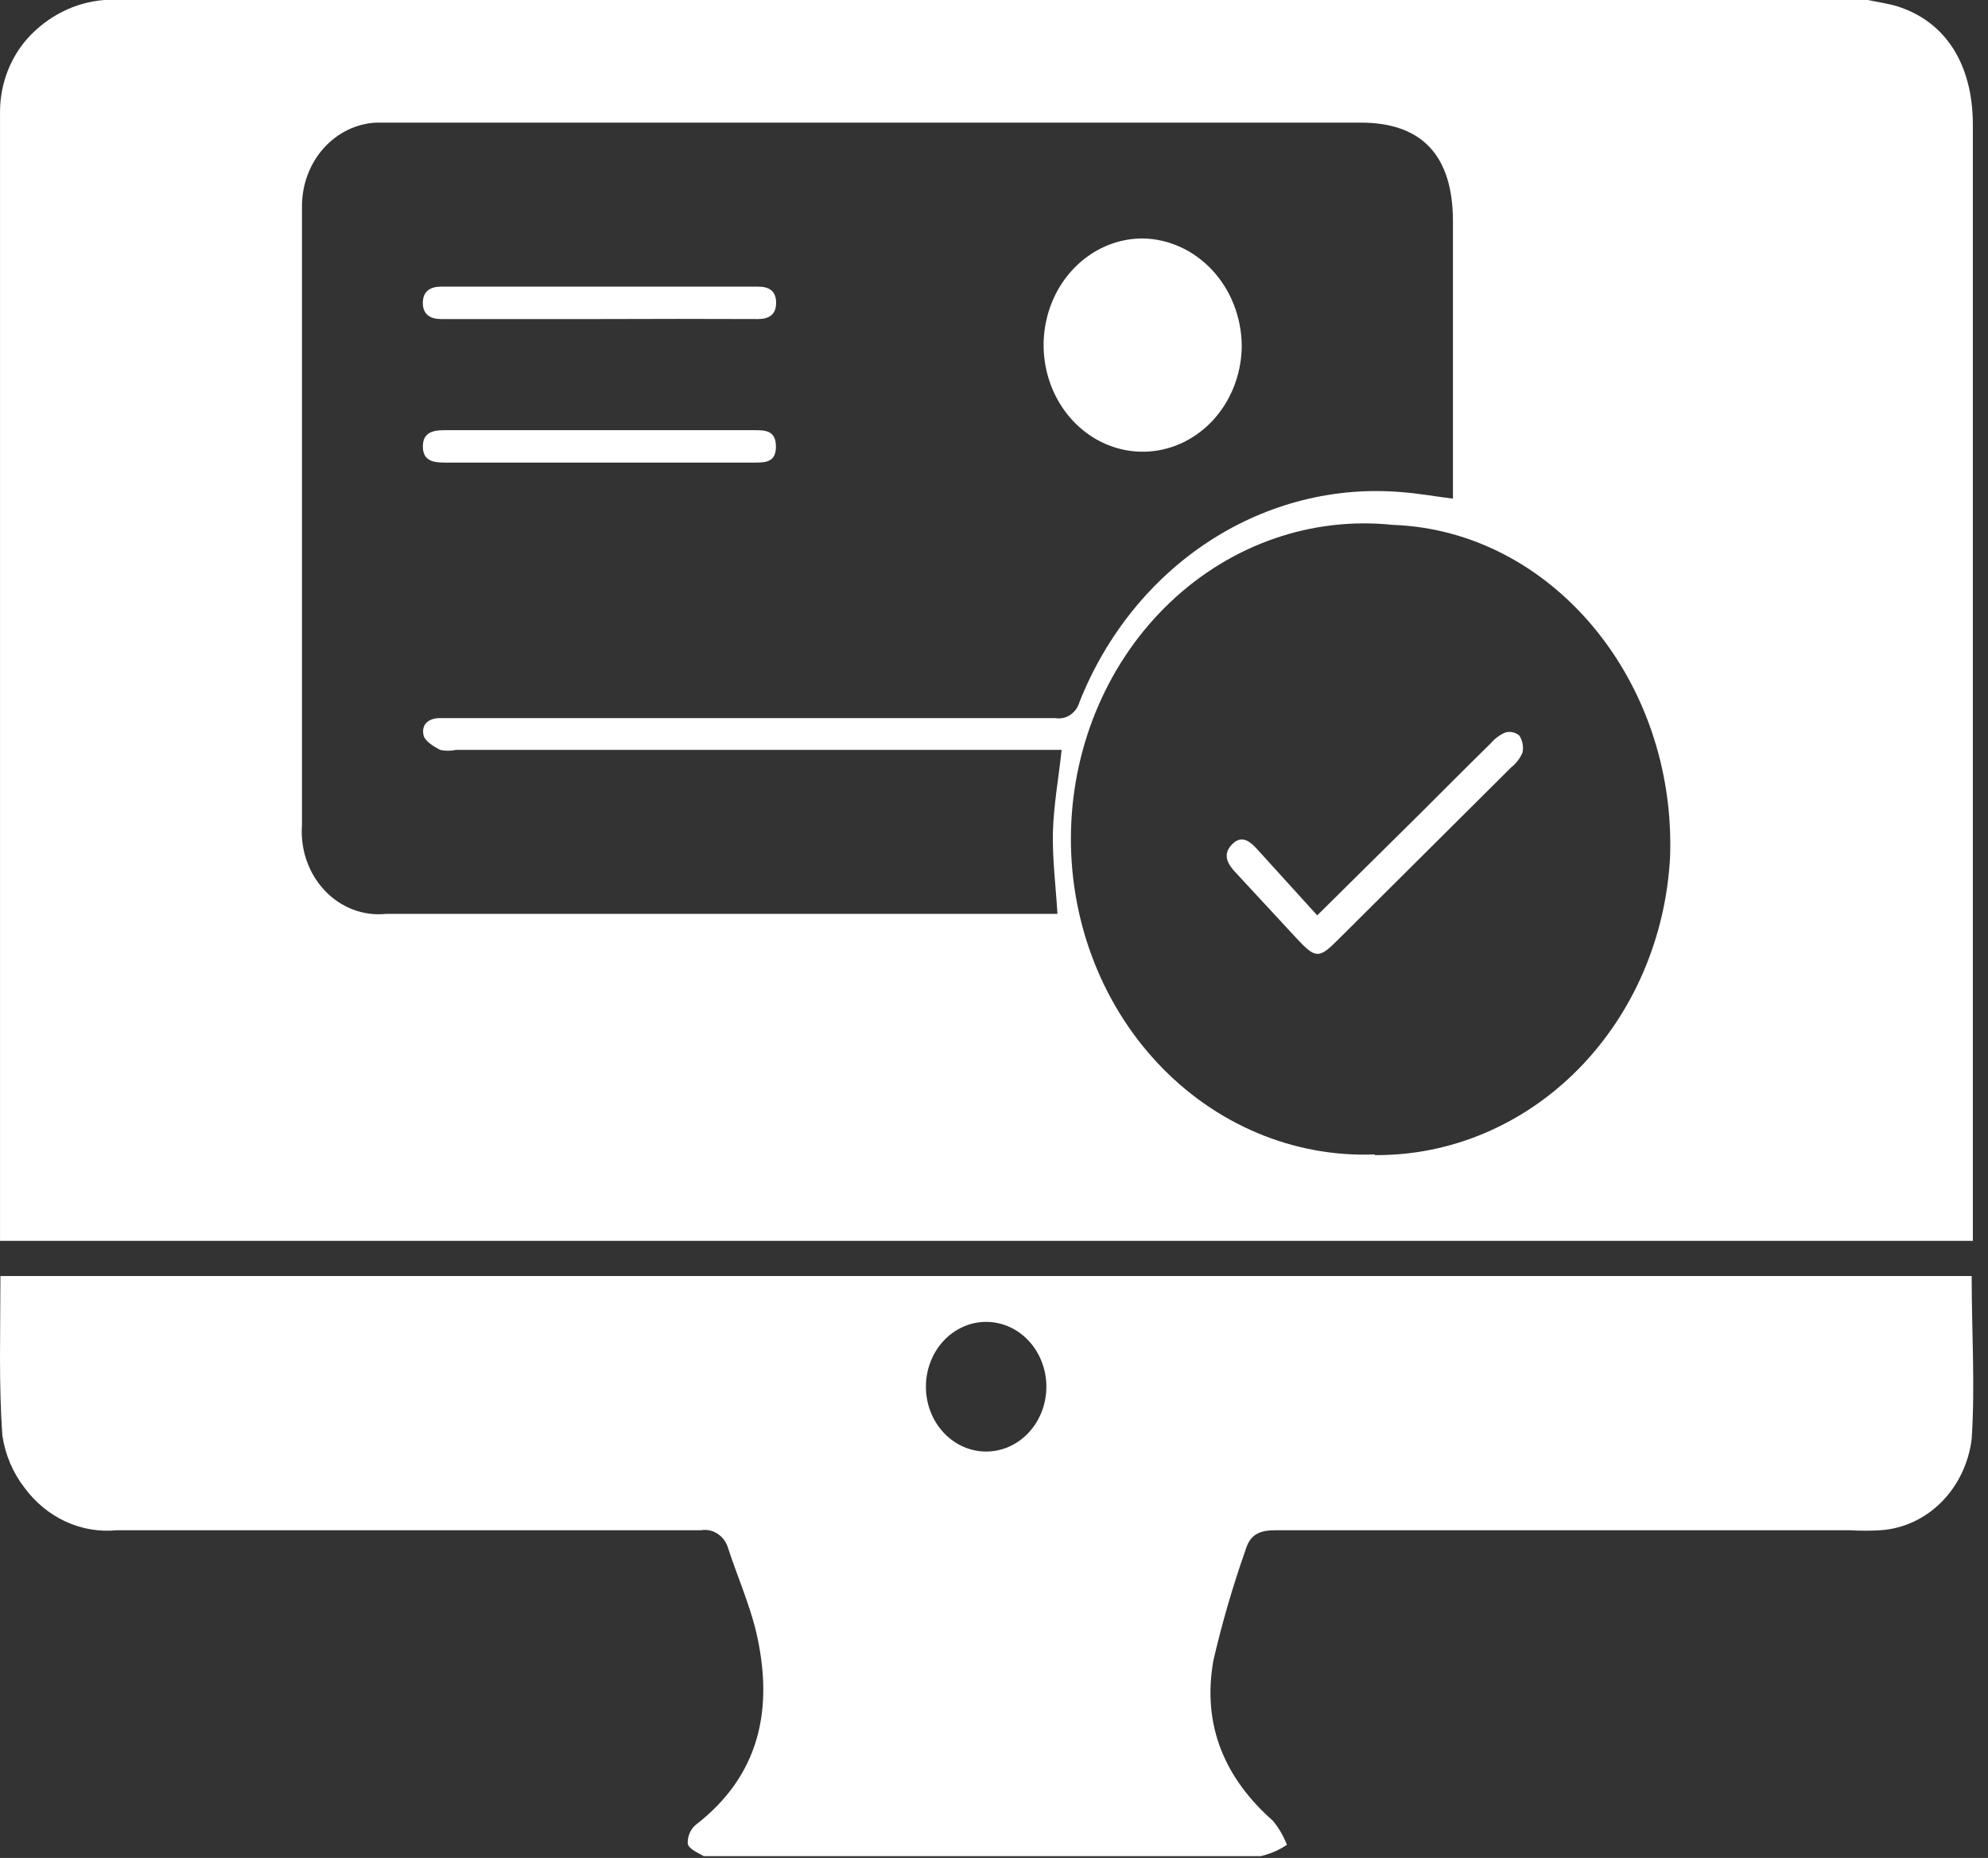<svg width="92" height="86" viewBox="0 0 92 86" fill="none" xmlns="http://www.w3.org/2000/svg">
<rect x="0" y="0" width="92" height="86" fill="#333333" stroke="none"/>
<path d="M4.833 0H86.439C86.898 0.099 87.356 0.158 87.815 0.296C90.043 1.007 91.299 2.981 91.299 5.775C91.299 22.689 91.299 39.603 91.299 56.516V57.434H0.001C0.001 57.198 0.001 57.02 0.001 56.852C0.001 39.603 0.001 22.36 0.001 5.123C0.017 3.879 0.469 2.688 1.266 1.787C2.21 0.738 3.48 0.102 4.833 0ZM49.13 34.709H21.109C20.864 34.764 20.611 34.764 20.366 34.709C20.063 34.551 19.642 34.295 19.596 34.009C19.495 33.485 19.889 33.229 20.384 33.239H21.136C30.372 33.239 39.606 33.239 48.836 33.239C49.074 33.281 49.319 33.23 49.524 33.094C49.73 32.958 49.883 32.746 49.955 32.498C51.185 29.392 53.293 26.781 55.979 25.038C58.665 23.294 61.793 22.505 64.919 22.784C65.68 22.843 66.432 22.982 67.239 23.08V10.247C67.239 7.206 65.808 5.676 62.975 5.676H18.248C17.973 5.676 17.698 5.676 17.413 5.676C16.486 5.72 15.61 6.148 14.969 6.871C14.328 7.594 13.972 8.556 13.975 9.556C13.975 19.099 13.975 28.642 13.975 38.184C13.934 38.742 14.006 39.303 14.188 39.827C14.37 40.352 14.656 40.827 15.027 41.219C15.397 41.612 15.843 41.912 16.333 42.099C16.823 42.286 17.345 42.355 17.863 42.301H48.121C48.414 42.301 48.708 42.301 48.937 42.301C48.855 40.968 48.699 39.754 48.726 38.53C48.754 37.306 48.992 36.013 49.13 34.709ZM63.626 53.466C67.117 53.494 70.484 52.075 73.028 49.501C75.572 46.928 77.097 43.398 77.288 39.645C77.563 31.481 71.787 24.551 64.451 24.295C62.602 24.1 60.735 24.316 58.966 24.93C57.197 25.543 55.565 26.542 54.169 27.863C52.773 29.184 51.644 30.799 50.852 32.61C50.06 34.42 49.622 36.386 49.565 38.385C49.508 40.385 49.833 42.376 50.52 44.235C51.206 46.095 52.241 47.782 53.558 49.193C54.876 50.604 56.448 51.709 58.178 52.439C59.909 53.169 61.76 53.508 63.617 53.436L63.626 53.466Z" fill="white"/>
<path d="M0.02 59.063H91.244C91.244 61.61 91.409 64.128 91.244 66.615C91.103 67.738 90.603 68.773 89.83 69.543C89.057 70.312 88.059 70.767 87.008 70.831C86.547 70.859 86.085 70.859 85.623 70.831C76.754 70.831 67.89 70.831 59.033 70.831C58.317 70.831 57.859 70.998 57.639 71.749C57.051 73.417 56.555 75.121 56.154 76.852C55.612 79.893 56.713 82.341 58.904 84.276C59.178 84.606 59.398 84.983 59.555 85.391C59.184 85.641 58.774 85.818 58.345 85.915C49.891 85.915 41.437 85.915 32.983 85.915C32.845 85.915 32.68 85.915 32.57 85.915C32.295 85.757 31.901 85.599 31.828 85.352C31.819 85.188 31.846 85.024 31.906 84.873C31.967 84.722 32.059 84.589 32.176 84.483C35.156 82.193 35.844 79.093 34.973 75.451C34.652 74.167 34.111 72.933 33.698 71.67C33.618 71.39 33.446 71.152 33.215 70.998C32.985 70.844 32.71 70.784 32.442 70.831C23.429 70.831 14.415 70.831 5.402 70.831C4.593 70.91 3.779 70.772 3.033 70.427C2.287 70.082 1.632 69.542 1.129 68.856C0.597 68.169 0.245 67.341 0.111 66.457C-0.063 64.078 0.02 61.59 0.02 59.063ZM48.424 64.187C48.424 63.391 48.13 62.627 47.607 62.065C47.085 61.502 46.376 61.186 45.636 61.186C44.897 61.186 44.188 61.502 43.665 62.065C43.143 62.627 42.849 63.391 42.849 64.187C42.849 64.983 43.143 65.746 43.665 66.309C44.188 66.872 44.897 67.188 45.636 67.188C46.376 67.188 47.085 66.872 47.607 66.309C48.13 65.746 48.424 64.983 48.424 64.187Z" fill="white"/>
<path d="M57.465 15.973C57.465 16.949 57.196 17.903 56.693 18.715C56.189 19.527 55.473 20.159 54.635 20.533C53.797 20.907 52.876 21.004 51.986 20.814C51.097 20.623 50.28 20.153 49.639 19.463C48.998 18.773 48.561 17.893 48.384 16.936C48.207 15.978 48.298 14.986 48.645 14.084C48.992 13.182 49.58 12.411 50.334 11.869C51.087 11.326 51.974 11.037 52.88 11.037C54.09 11.057 55.246 11.584 56.101 12.505C56.957 13.426 57.446 14.67 57.465 15.973Z" fill="white"/>
<path d="M27.738 14.768H20.989C20.797 14.768 20.595 14.768 20.402 14.768C19.916 14.768 19.559 14.551 19.568 14.008C19.577 13.465 19.926 13.268 20.412 13.268H35.082C35.568 13.268 35.917 13.445 35.917 14.018C35.917 14.591 35.55 14.768 35.073 14.768C32.625 14.758 30.186 14.758 27.738 14.768Z" fill="white"/>
<path d="M27.757 21.412C25.373 21.412 22.979 21.412 20.595 21.412C20.082 21.412 19.578 21.353 19.569 20.681C19.559 20.01 20.045 19.912 20.568 19.912H34.899C35.395 19.912 35.899 19.912 35.908 20.652C35.917 21.392 35.44 21.412 34.927 21.412H27.757Z" fill="white"/>
<path d="M60.958 42.37L65.736 37.641C66.817 36.565 67.89 35.48 68.981 34.413C69.166 34.194 69.395 34.021 69.651 33.91C69.763 33.874 69.882 33.869 69.996 33.893C70.111 33.917 70.219 33.97 70.311 34.048C70.385 34.161 70.437 34.29 70.462 34.426C70.488 34.562 70.486 34.703 70.458 34.838C70.34 35.109 70.16 35.343 69.935 35.519L61.912 43.505C61.041 44.384 60.876 44.374 60.005 43.436L57.199 40.406C56.832 40.02 56.548 39.576 57.006 39.093C57.465 38.609 57.859 38.954 58.208 39.339L60.958 42.37Z" fill="white"/>
</svg>
